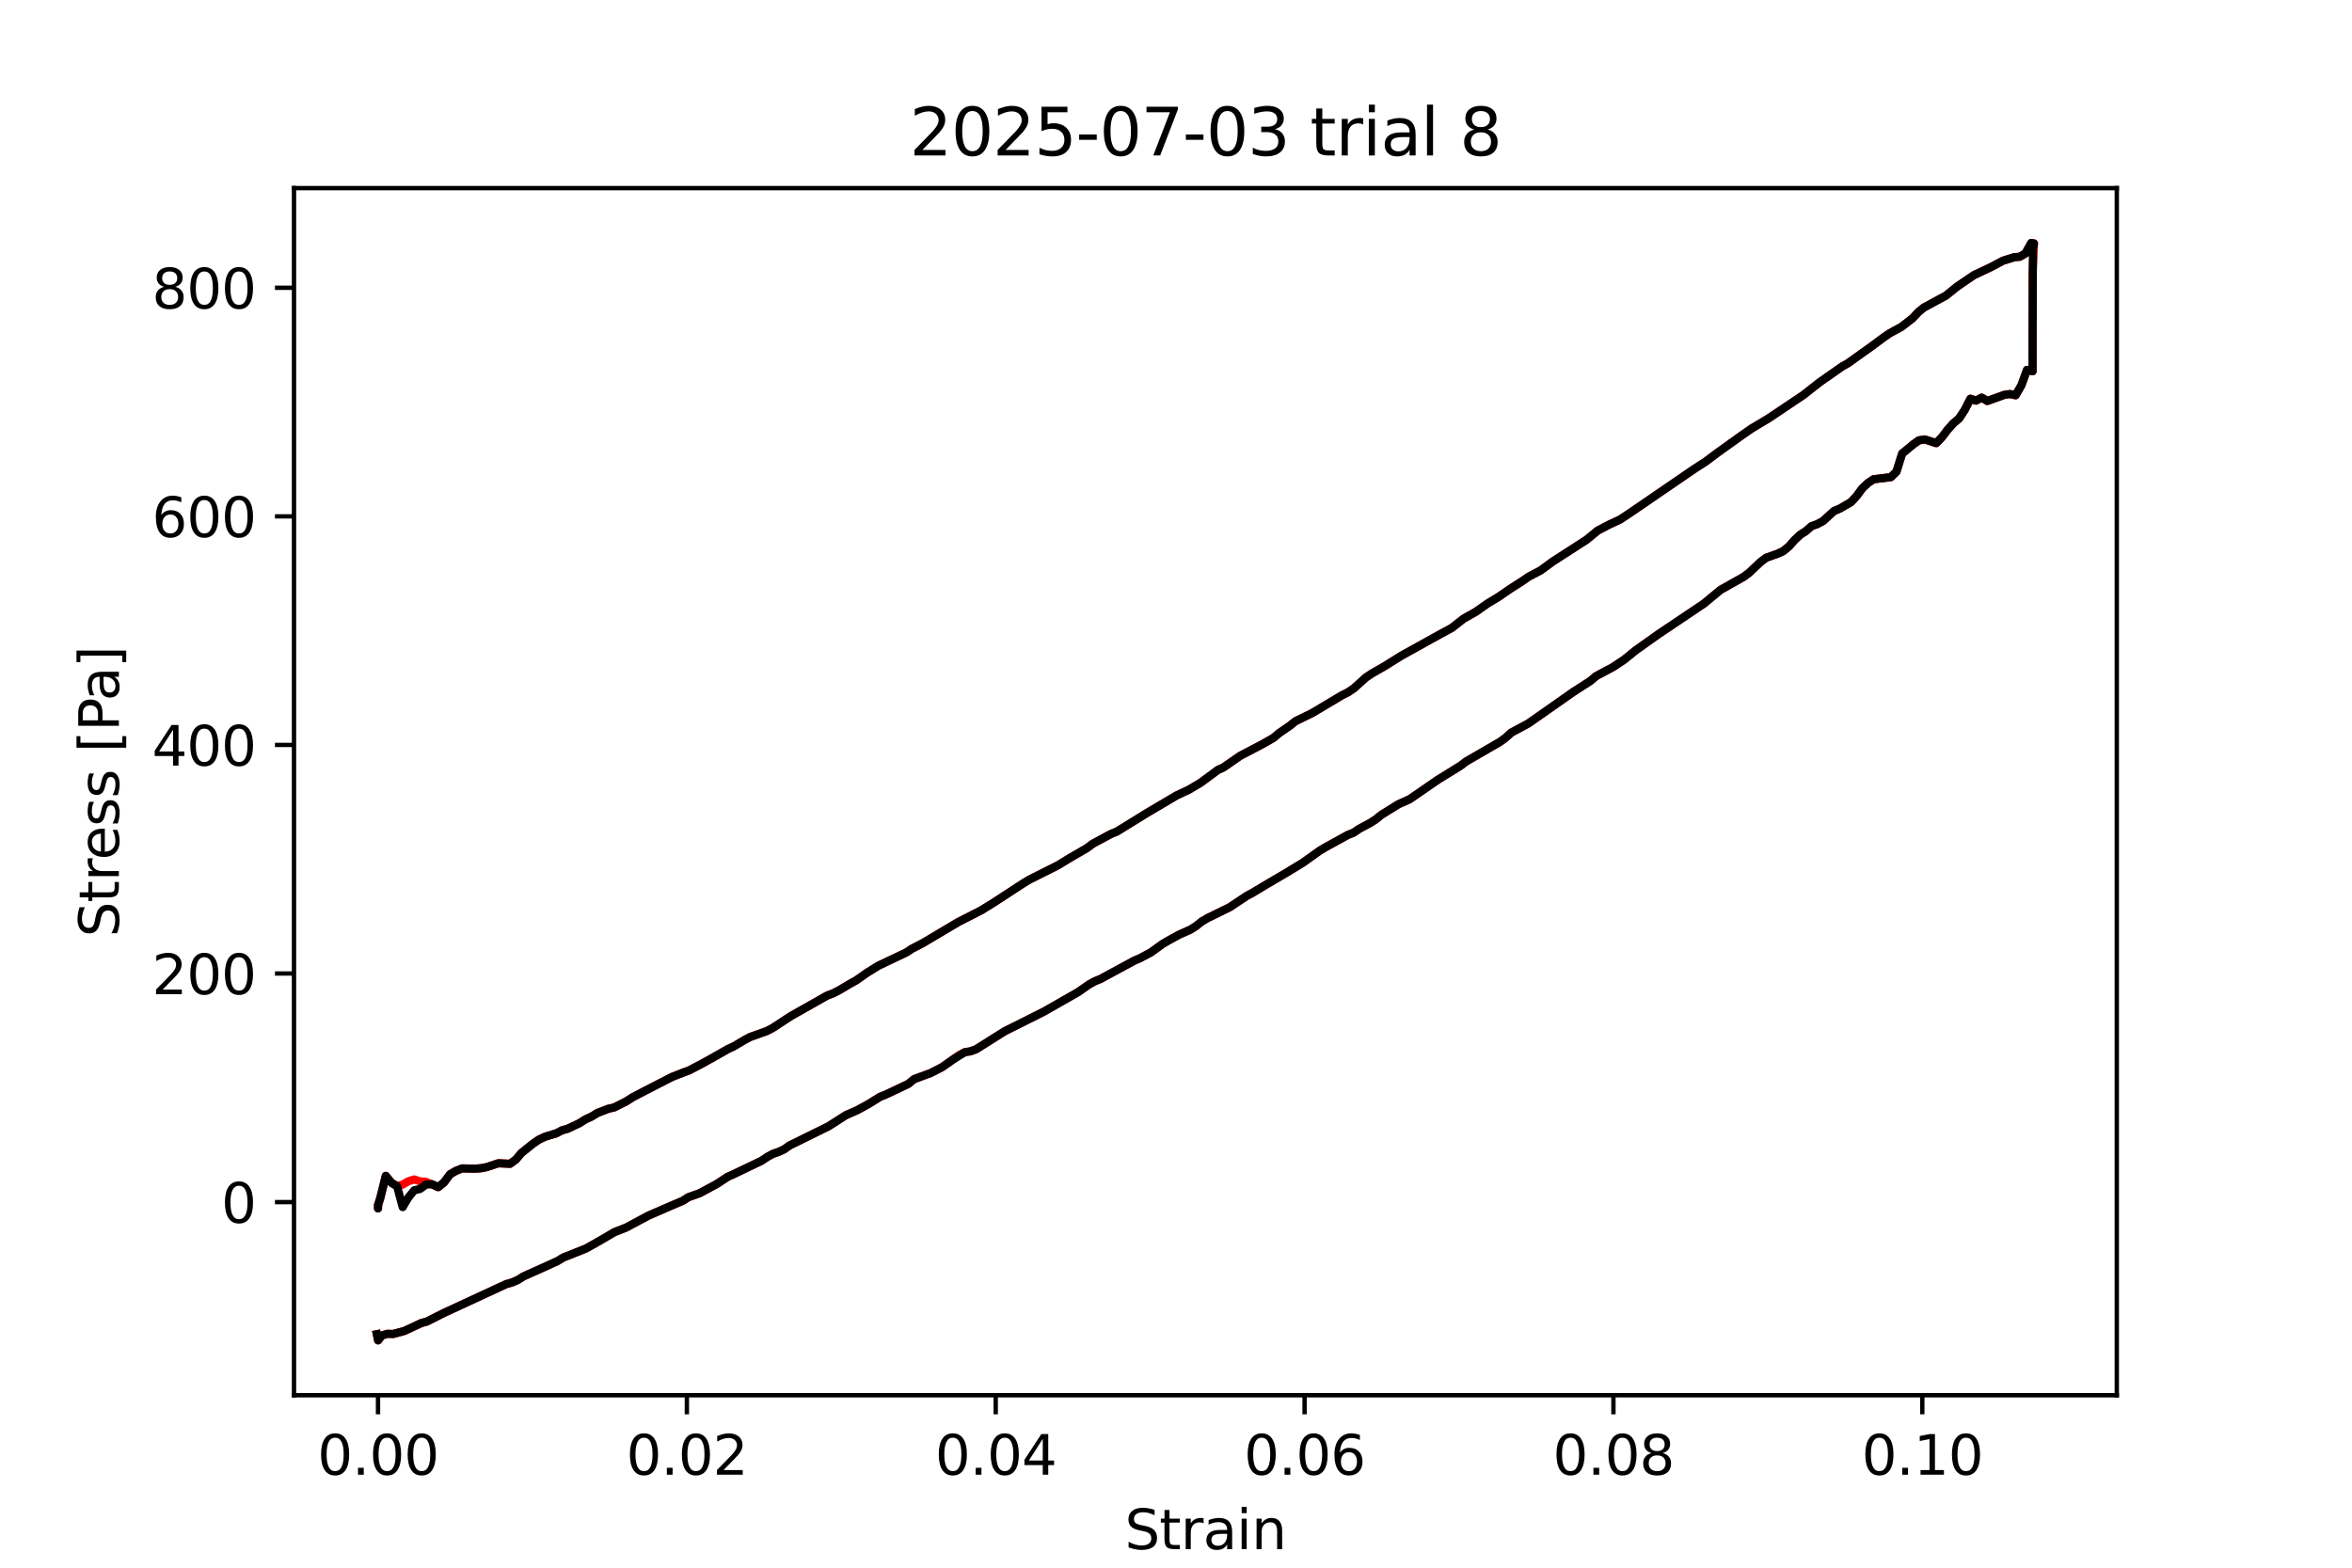 <?xml version="1.0" encoding="utf-8" standalone="no"?>
<!DOCTYPE svg PUBLIC "-//W3C//DTD SVG 1.1//EN"
  "http://www.w3.org/Graphics/SVG/1.1/DTD/svg11.dtd">
<svg xmlns:xlink="http://www.w3.org/1999/xlink" width="432pt" height="288pt" viewBox="0 0 432 288" xmlns="http://www.w3.org/2000/svg" version="1.1">
 <defs>
  <style type="text/css">*{stroke-linejoin: round; stroke-linecap: butt}</style>
 </defs>
 <g id="figure_1">
  <g id="patch_1">
   <path d="M 0 288 
L 432 288 
L 432 0 
L 0 0 
z
" style="fill: #ffffff"/>
  </g>
  <g id="axes_1">
   <g id="patch_2">
    <path d="M 54 256.32 
L 388.8 256.32 
L 388.8 34.56 
L 54 34.56 
z
" style="fill: #ffffff"/>
   </g>
   <g id="matplotlib.axis_1">
    <g id="xtick_1">
     <g id="line2d_1">
      <defs>
       <path id="m022eab6b4c" d="M 0 0 
L 0 3.5 
" style="stroke: #000000; stroke-width: 0.8"/>
      </defs>
      <g>
       <use xlink:href="#m022eab6b4c" x="69.431" y="256.32" style="stroke: #000000; stroke-width: 0.8"/>
      </g>
     </g>
     <g id="text_1">
      <!-- 0.00 -->
      <g transform="translate(58.298 270.918) scale(0.1 -0.1)">
       <defs>
        <path id="DejaVuSans-30" d="M 2034 4250 
Q 1547 4250 1301 3770 
Q 1056 3291 1056 2328 
Q 1056 1369 1301 889 
Q 1547 409 2034 409 
Q 2525 409 2770 889 
Q 3016 1369 3016 2328 
Q 3016 3291 2770 3770 
Q 2525 4250 2034 4250 
z
M 2034 4750 
Q 2819 4750 3233 4129 
Q 3647 3509 3647 2328 
Q 3647 1150 3233 529 
Q 2819 -91 2034 -91 
Q 1250 -91 836 529 
Q 422 1150 422 2328 
Q 422 3509 836 4129 
Q 1250 4750 2034 4750 
z
" transform="scale(0.016)"/>
        <path id="DejaVuSans-2e" d="M 684 794 
L 1344 794 
L 1344 0 
L 684 0 
L 684 794 
z
" transform="scale(0.016)"/>
       </defs>
       <use xlink:href="#DejaVuSans-30"/>
       <use xlink:href="#DejaVuSans-2e" x="63.623"/>
       <use xlink:href="#DejaVuSans-30" x="95.41"/>
       <use xlink:href="#DejaVuSans-30" x="159.033"/>
      </g>
     </g>
    </g>
    <g id="xtick_2">
     <g id="line2d_2">
      <g>
       <use xlink:href="#m022eab6b4c" x="126.159" y="256.32" style="stroke: #000000; stroke-width: 0.8"/>
      </g>
     </g>
     <g id="text_2">
      <!-- 0.02 -->
      <g transform="translate(115.027 270.918) scale(0.1 -0.1)">
       <defs>
        <path id="DejaVuSans-32" d="M 1228 531 
L 3431 531 
L 3431 0 
L 469 0 
L 469 531 
Q 828 903 1448 1529 
Q 2069 2156 2228 2338 
Q 2531 2678 2651 2914 
Q 2772 3150 2772 3378 
Q 2772 3750 2511 3984 
Q 2250 4219 1831 4219 
Q 1534 4219 1204 4116 
Q 875 4013 500 3803 
L 500 4441 
Q 881 4594 1212 4672 
Q 1544 4750 1819 4750 
Q 2544 4750 2975 4387 
Q 3406 4025 3406 3419 
Q 3406 3131 3298 2873 
Q 3191 2616 2906 2266 
Q 2828 2175 2409 1742 
Q 1991 1309 1228 531 
z
" transform="scale(0.016)"/>
       </defs>
       <use xlink:href="#DejaVuSans-30"/>
       <use xlink:href="#DejaVuSans-2e" x="63.623"/>
       <use xlink:href="#DejaVuSans-30" x="95.41"/>
       <use xlink:href="#DejaVuSans-32" x="159.033"/>
      </g>
     </g>
    </g>
    <g id="xtick_3">
     <g id="line2d_3">
      <g>
       <use xlink:href="#m022eab6b4c" x="182.887" y="256.32" style="stroke: #000000; stroke-width: 0.8"/>
      </g>
     </g>
     <g id="text_3">
      <!-- 0.04 -->
      <g transform="translate(171.755 270.918) scale(0.1 -0.1)">
       <defs>
        <path id="DejaVuSans-34" d="M 2419 4116 
L 825 1625 
L 2419 1625 
L 2419 4116 
z
M 2253 4666 
L 3047 4666 
L 3047 1625 
L 3713 1625 
L 3713 1100 
L 3047 1100 
L 3047 0 
L 2419 0 
L 2419 1100 
L 313 1100 
L 313 1709 
L 2253 4666 
z
" transform="scale(0.016)"/>
       </defs>
       <use xlink:href="#DejaVuSans-30"/>
       <use xlink:href="#DejaVuSans-2e" x="63.623"/>
       <use xlink:href="#DejaVuSans-30" x="95.41"/>
       <use xlink:href="#DejaVuSans-34" x="159.033"/>
      </g>
     </g>
    </g>
    <g id="xtick_4">
     <g id="line2d_4">
      <g>
       <use xlink:href="#m022eab6b4c" x="239.616" y="256.32" style="stroke: #000000; stroke-width: 0.8"/>
      </g>
     </g>
     <g id="text_4">
      <!-- 0.06 -->
      <g transform="translate(228.483 270.918) scale(0.1 -0.1)">
       <defs>
        <path id="DejaVuSans-36" d="M 2113 2584 
Q 1688 2584 1439 2293 
Q 1191 2003 1191 1497 
Q 1191 994 1439 701 
Q 1688 409 2113 409 
Q 2538 409 2786 701 
Q 3034 994 3034 1497 
Q 3034 2003 2786 2293 
Q 2538 2584 2113 2584 
z
M 3366 4563 
L 3366 3988 
Q 3128 4100 2886 4159 
Q 2644 4219 2406 4219 
Q 1781 4219 1451 3797 
Q 1122 3375 1075 2522 
Q 1259 2794 1537 2939 
Q 1816 3084 2150 3084 
Q 2853 3084 3261 2657 
Q 3669 2231 3669 1497 
Q 3669 778 3244 343 
Q 2819 -91 2113 -91 
Q 1303 -91 875 529 
Q 447 1150 447 2328 
Q 447 3434 972 4092 
Q 1497 4750 2381 4750 
Q 2619 4750 2861 4703 
Q 3103 4656 3366 4563 
z
" transform="scale(0.016)"/>
       </defs>
       <use xlink:href="#DejaVuSans-30"/>
       <use xlink:href="#DejaVuSans-2e" x="63.623"/>
       <use xlink:href="#DejaVuSans-30" x="95.41"/>
       <use xlink:href="#DejaVuSans-36" x="159.033"/>
      </g>
     </g>
    </g>
    <g id="xtick_5">
     <g id="line2d_5">
      <g>
       <use xlink:href="#m022eab6b4c" x="296.344" y="256.32" style="stroke: #000000; stroke-width: 0.8"/>
      </g>
     </g>
     <g id="text_5">
      <!-- 0.08 -->
      <g transform="translate(285.211 270.918) scale(0.1 -0.1)">
       <defs>
        <path id="DejaVuSans-38" d="M 2034 2216 
Q 1584 2216 1326 1975 
Q 1069 1734 1069 1313 
Q 1069 891 1326 650 
Q 1584 409 2034 409 
Q 2484 409 2743 651 
Q 3003 894 3003 1313 
Q 3003 1734 2745 1975 
Q 2488 2216 2034 2216 
z
M 1403 2484 
Q 997 2584 770 2862 
Q 544 3141 544 3541 
Q 544 4100 942 4425 
Q 1341 4750 2034 4750 
Q 2731 4750 3128 4425 
Q 3525 4100 3525 3541 
Q 3525 3141 3298 2862 
Q 3072 2584 2669 2484 
Q 3125 2378 3379 2068 
Q 3634 1759 3634 1313 
Q 3634 634 3220 271 
Q 2806 -91 2034 -91 
Q 1263 -91 848 271 
Q 434 634 434 1313 
Q 434 1759 690 2068 
Q 947 2378 1403 2484 
z
M 1172 3481 
Q 1172 3119 1398 2916 
Q 1625 2713 2034 2713 
Q 2441 2713 2670 2916 
Q 2900 3119 2900 3481 
Q 2900 3844 2670 4047 
Q 2441 4250 2034 4250 
Q 1625 4250 1398 4047 
Q 1172 3844 1172 3481 
z
" transform="scale(0.016)"/>
       </defs>
       <use xlink:href="#DejaVuSans-30"/>
       <use xlink:href="#DejaVuSans-2e" x="63.623"/>
       <use xlink:href="#DejaVuSans-30" x="95.41"/>
       <use xlink:href="#DejaVuSans-38" x="159.033"/>
      </g>
     </g>
    </g>
    <g id="xtick_6">
     <g id="line2d_6">
      <g>
       <use xlink:href="#m022eab6b4c" x="353.072" y="256.32" style="stroke: #000000; stroke-width: 0.8"/>
      </g>
     </g>
     <g id="text_6">
      <!-- 0.10 -->
      <g transform="translate(341.939 270.918) scale(0.1 -0.1)">
       <defs>
        <path id="DejaVuSans-31" d="M 794 531 
L 1825 531 
L 1825 4091 
L 703 3866 
L 703 4441 
L 1819 4666 
L 2450 4666 
L 2450 531 
L 3481 531 
L 3481 0 
L 794 0 
L 794 531 
z
" transform="scale(0.016)"/>
       </defs>
       <use xlink:href="#DejaVuSans-30"/>
       <use xlink:href="#DejaVuSans-2e" x="63.623"/>
       <use xlink:href="#DejaVuSans-31" x="95.41"/>
       <use xlink:href="#DejaVuSans-30" x="159.033"/>
      </g>
     </g>
    </g>
    <g id="text_7">
     <!-- Strain -->
     <g transform="translate(206.588 284.597) scale(0.1 -0.1)">
      <defs>
       <path id="DejaVuSans-53" d="M 3425 4513 
L 3425 3897 
Q 3066 4069 2747 4153 
Q 2428 4238 2131 4238 
Q 1616 4238 1336 4038 
Q 1056 3838 1056 3469 
Q 1056 3159 1242 3001 
Q 1428 2844 1947 2747 
L 2328 2669 
Q 3034 2534 3370 2195 
Q 3706 1856 3706 1288 
Q 3706 609 3251 259 
Q 2797 -91 1919 -91 
Q 1588 -91 1214 -16 
Q 841 59 441 206 
L 441 856 
Q 825 641 1194 531 
Q 1563 422 1919 422 
Q 2459 422 2753 634 
Q 3047 847 3047 1241 
Q 3047 1584 2836 1778 
Q 2625 1972 2144 2069 
L 1759 2144 
Q 1053 2284 737 2584 
Q 422 2884 422 3419 
Q 422 4038 858 4394 
Q 1294 4750 2059 4750 
Q 2388 4750 2728 4690 
Q 3069 4631 3425 4513 
z
" transform="scale(0.016)"/>
       <path id="DejaVuSans-74" d="M 1172 4494 
L 1172 3500 
L 2356 3500 
L 2356 3053 
L 1172 3053 
L 1172 1153 
Q 1172 725 1289 603 
Q 1406 481 1766 481 
L 2356 481 
L 2356 0 
L 1766 0 
Q 1100 0 847 248 
Q 594 497 594 1153 
L 594 3053 
L 172 3053 
L 172 3500 
L 594 3500 
L 594 4494 
L 1172 4494 
z
" transform="scale(0.016)"/>
       <path id="DejaVuSans-72" d="M 2631 2963 
Q 2534 3019 2420 3045 
Q 2306 3072 2169 3072 
Q 1681 3072 1420 2755 
Q 1159 2438 1159 1844 
L 1159 0 
L 581 0 
L 581 3500 
L 1159 3500 
L 1159 2956 
Q 1341 3275 1631 3429 
Q 1922 3584 2338 3584 
Q 2397 3584 2469 3576 
Q 2541 3569 2628 3553 
L 2631 2963 
z
" transform="scale(0.016)"/>
       <path id="DejaVuSans-61" d="M 2194 1759 
Q 1497 1759 1228 1600 
Q 959 1441 959 1056 
Q 959 750 1161 570 
Q 1363 391 1709 391 
Q 2188 391 2477 730 
Q 2766 1069 2766 1631 
L 2766 1759 
L 2194 1759 
z
M 3341 1997 
L 3341 0 
L 2766 0 
L 2766 531 
Q 2569 213 2275 61 
Q 1981 -91 1556 -91 
Q 1019 -91 701 211 
Q 384 513 384 1019 
Q 384 1609 779 1909 
Q 1175 2209 1959 2209 
L 2766 2209 
L 2766 2266 
Q 2766 2663 2505 2880 
Q 2244 3097 1772 3097 
Q 1472 3097 1187 3025 
Q 903 2953 641 2809 
L 641 3341 
Q 956 3463 1253 3523 
Q 1550 3584 1831 3584 
Q 2591 3584 2966 3190 
Q 3341 2797 3341 1997 
z
" transform="scale(0.016)"/>
       <path id="DejaVuSans-69" d="M 603 3500 
L 1178 3500 
L 1178 0 
L 603 0 
L 603 3500 
z
M 603 4863 
L 1178 4863 
L 1178 4134 
L 603 4134 
L 603 4863 
z
" transform="scale(0.016)"/>
       <path id="DejaVuSans-6e" d="M 3513 2113 
L 3513 0 
L 2938 0 
L 2938 2094 
Q 2938 2591 2744 2837 
Q 2550 3084 2163 3084 
Q 1697 3084 1428 2787 
Q 1159 2491 1159 1978 
L 1159 0 
L 581 0 
L 581 3500 
L 1159 3500 
L 1159 2956 
Q 1366 3272 1645 3428 
Q 1925 3584 2291 3584 
Q 2894 3584 3203 3211 
Q 3513 2838 3513 2113 
z
" transform="scale(0.016)"/>
      </defs>
      <use xlink:href="#DejaVuSans-53"/>
      <use xlink:href="#DejaVuSans-74" x="63.477"/>
      <use xlink:href="#DejaVuSans-72" x="102.686"/>
      <use xlink:href="#DejaVuSans-61" x="143.799"/>
      <use xlink:href="#DejaVuSans-69" x="205.078"/>
      <use xlink:href="#DejaVuSans-6e" x="232.861"/>
     </g>
    </g>
   </g>
   <g id="matplotlib.axis_2">
    <g id="ytick_1">
     <g id="line2d_7">
      <defs>
       <path id="m2553e48d18" d="M 0 0 
L -3.5 0 
" style="stroke: #000000; stroke-width: 0.8"/>
      </defs>
      <g>
       <use xlink:href="#m2553e48d18" x="54" y="220.836" style="stroke: #000000; stroke-width: 0.8"/>
      </g>
     </g>
     <g id="text_8">
      <!-- 0 -->
      <g transform="translate(40.638 224.635) scale(0.1 -0.1)">
       <use xlink:href="#DejaVuSans-30"/>
      </g>
     </g>
    </g>
    <g id="ytick_2">
     <g id="line2d_8">
      <g>
       <use xlink:href="#m2553e48d18" x="54" y="178.844" style="stroke: #000000; stroke-width: 0.8"/>
      </g>
     </g>
     <g id="text_9">
      <!-- 200 -->
      <g transform="translate(27.913 182.643) scale(0.1 -0.1)">
       <use xlink:href="#DejaVuSans-32"/>
       <use xlink:href="#DejaVuSans-30" x="63.623"/>
       <use xlink:href="#DejaVuSans-30" x="127.246"/>
      </g>
     </g>
    </g>
    <g id="ytick_3">
     <g id="line2d_9">
      <g>
       <use xlink:href="#m2553e48d18" x="54" y="136.851" style="stroke: #000000; stroke-width: 0.8"/>
      </g>
     </g>
     <g id="text_10">
      <!-- 400 -->
      <g transform="translate(27.913 140.651) scale(0.1 -0.1)">
       <use xlink:href="#DejaVuSans-34"/>
       <use xlink:href="#DejaVuSans-30" x="63.623"/>
       <use xlink:href="#DejaVuSans-30" x="127.246"/>
      </g>
     </g>
    </g>
    <g id="ytick_4">
     <g id="line2d_10">
      <g>
       <use xlink:href="#m2553e48d18" x="54" y="94.859" style="stroke: #000000; stroke-width: 0.8"/>
      </g>
     </g>
     <g id="text_11">
      <!-- 600 -->
      <g transform="translate(27.913 98.658) scale(0.1 -0.1)">
       <use xlink:href="#DejaVuSans-36"/>
       <use xlink:href="#DejaVuSans-30" x="63.623"/>
       <use xlink:href="#DejaVuSans-30" x="127.246"/>
      </g>
     </g>
    </g>
    <g id="ytick_5">
     <g id="line2d_11">
      <g>
       <use xlink:href="#m2553e48d18" x="54" y="52.867" style="stroke: #000000; stroke-width: 0.8"/>
      </g>
     </g>
     <g id="text_12">
      <!-- 800 -->
      <g transform="translate(27.913 56.666) scale(0.1 -0.1)">
       <use xlink:href="#DejaVuSans-38"/>
       <use xlink:href="#DejaVuSans-30" x="63.623"/>
       <use xlink:href="#DejaVuSans-30" x="127.246"/>
      </g>
     </g>
    </g>
    <g id="text_13">
     <!-- Stress [Pa] -->
     <g transform="translate(21.833 172.148) rotate(-90) scale(0.1 -0.1)">
      <defs>
       <path id="DejaVuSans-65" d="M 3597 1894 
L 3597 1613 
L 953 1613 
Q 991 1019 1311 708 
Q 1631 397 2203 397 
Q 2534 397 2845 478 
Q 3156 559 3463 722 
L 3463 178 
Q 3153 47 2828 -22 
Q 2503 -91 2169 -91 
Q 1331 -91 842 396 
Q 353 884 353 1716 
Q 353 2575 817 3079 
Q 1281 3584 2069 3584 
Q 2775 3584 3186 3129 
Q 3597 2675 3597 1894 
z
M 3022 2063 
Q 3016 2534 2758 2815 
Q 2500 3097 2075 3097 
Q 1594 3097 1305 2825 
Q 1016 2553 972 2059 
L 3022 2063 
z
" transform="scale(0.016)"/>
       <path id="DejaVuSans-73" d="M 2834 3397 
L 2834 2853 
Q 2591 2978 2328 3040 
Q 2066 3103 1784 3103 
Q 1356 3103 1142 2972 
Q 928 2841 928 2578 
Q 928 2378 1081 2264 
Q 1234 2150 1697 2047 
L 1894 2003 
Q 2506 1872 2764 1633 
Q 3022 1394 3022 966 
Q 3022 478 2636 193 
Q 2250 -91 1575 -91 
Q 1294 -91 989 -36 
Q 684 19 347 128 
L 347 722 
Q 666 556 975 473 
Q 1284 391 1588 391 
Q 1994 391 2212 530 
Q 2431 669 2431 922 
Q 2431 1156 2273 1281 
Q 2116 1406 1581 1522 
L 1381 1569 
Q 847 1681 609 1914 
Q 372 2147 372 2553 
Q 372 3047 722 3315 
Q 1072 3584 1716 3584 
Q 2034 3584 2315 3537 
Q 2597 3491 2834 3397 
z
" transform="scale(0.016)"/>
       <path id="DejaVuSans-20" transform="scale(0.016)"/>
       <path id="DejaVuSans-5b" d="M 550 4863 
L 1875 4863 
L 1875 4416 
L 1125 4416 
L 1125 -397 
L 1875 -397 
L 1875 -844 
L 550 -844 
L 550 4863 
z
" transform="scale(0.016)"/>
       <path id="DejaVuSans-50" d="M 1259 4147 
L 1259 2394 
L 2053 2394 
Q 2494 2394 2734 2622 
Q 2975 2850 2975 3272 
Q 2975 3691 2734 3919 
Q 2494 4147 2053 4147 
L 1259 4147 
z
M 628 4666 
L 2053 4666 
Q 2838 4666 3239 4311 
Q 3641 3956 3641 3272 
Q 3641 2581 3239 2228 
Q 2838 1875 2053 1875 
L 1259 1875 
L 1259 0 
L 628 0 
L 628 4666 
z
" transform="scale(0.016)"/>
       <path id="DejaVuSans-5d" d="M 1947 4863 
L 1947 -844 
L 622 -844 
L 622 -397 
L 1369 -397 
L 1369 4416 
L 622 4416 
L 622 4863 
L 1947 4863 
z
" transform="scale(0.016)"/>
      </defs>
      <use xlink:href="#DejaVuSans-53"/>
      <use xlink:href="#DejaVuSans-74" x="63.477"/>
      <use xlink:href="#DejaVuSans-72" x="102.686"/>
      <use xlink:href="#DejaVuSans-65" x="141.549"/>
      <use xlink:href="#DejaVuSans-73" x="203.072"/>
      <use xlink:href="#DejaVuSans-73" x="255.172"/>
      <use xlink:href="#DejaVuSans-20" x="307.271"/>
      <use xlink:href="#DejaVuSans-5b" x="339.059"/>
      <use xlink:href="#DejaVuSans-50" x="378.072"/>
      <use xlink:href="#DejaVuSans-61" x="433.875"/>
      <use xlink:href="#DejaVuSans-5d" x="495.154"/>
     </g>
    </g>
   </g>
   <g id="line2d_12">
    <path d="M 69.431 221.905 
L 69.431 221.994 
L 69.434 221.415 
L 69.834 220.135 
L 70.858 216.018 
L 71.902 217.296 
L 72.924 217.9 
L 73.963 217.624 
L 74.987 217.016 
L 76.089 216.677 
L 77.149 217.026 
L 78.249 217.114 
L 80.485 218.09 
L 81.573 217.202 
L 82.658 215.731 
L 83.759 215.092 
L 84.881 214.646 
L 87.156 214.699 
L 88.282 214.624 
L 89.387 214.416 
L 91.534 213.703 
L 93.682 213.803 
L 94.736 213.036 
L 95.751 211.832 
L 97.938 210.073 
L 99.038 209.327 
L 100.15 208.815 
L 102.191 208.199 
L 103.21 207.657 
L 104.226 207.376 
L 106.441 206.334 
L 107.54 205.632 
L 108.643 205.133 
L 109.749 204.459 
L 111.781 203.677 
L 112.8 203.453 
L 115.022 202.338 
L 116.129 201.62 
L 118.352 200.455 
L 123.45 197.838 
L 125.515 197.032 
L 126.546 196.655 
L 128.608 195.579 
L 130.665 194.45 
L 133.739 192.705 
L 134.761 192.234 
L 136.795 191.031 
L 137.811 190.498 
L 140.857 189.409 
L 141.969 188.822 
L 145.289 186.648 
L 151.949 182.884 
L 153.061 182.467 
L 154.174 181.89 
L 156.206 180.683 
L 157.224 180.128 
L 159.264 178.696 
L 161.309 177.425 
L 166.443 174.984 
L 167.464 174.308 
L 169.498 173.259 
L 176.053 169.363 
L 180.207 167.248 
L 182.431 165.873 
L 187.958 162.269 
L 189.063 161.6 
L 194.33 158.954 
L 196.457 157.651 
L 199.605 155.826 
L 200.711 155.004 
L 204.036 153.214 
L 205.141 152.764 
L 210.64 149.367 
L 216.147 146.112 
L 218.354 145.084 
L 220.559 143.769 
L 223.702 141.446 
L 224.721 140.98 
L 227.777 138.862 
L 231.855 136.721 
L 233.888 135.569 
L 234.903 134.709 
L 236.936 133.307 
L 237.956 132.49 
L 241.018 130.991 
L 246.526 127.71 
L 247.622 127.163 
L 248.708 126.418 
L 250.874 124.464 
L 251.963 123.733 
L 254.152 122.483 
L 257.455 120.428 
L 264.612 116.459 
L 266.649 115.358 
L 268.859 113.633 
L 271.073 112.387 
L 273.198 110.889 
L 275.224 109.663 
L 277.444 108.141 
L 279.659 106.723 
L 280.766 105.952 
L 282.97 104.795 
L 285.172 103.179 
L 291.389 99.172 
L 293.447 97.486 
L 295.526 96.392 
L 297.603 95.424 
L 299.658 94.053 
L 311.067 86.237 
L 313.277 84.804 
L 315.482 83.156 
L 319.731 80.111 
L 321.768 78.696 
L 324.815 76.874 
L 331.209 72.587 
L 334.285 70.176 
L 338.387 67.308 
L 339.406 66.74 
L 343.741 63.645 
L 345.953 62.006 
L 347.061 61.24 
L 349.281 60.022 
L 351.309 58.451 
L 352.324 57.357 
L 353.341 56.514 
L 357.431 54.3 
L 359.484 52.637 
L 362.566 50.54 
L 365.704 49.062 
L 367.868 47.907 
L 369.953 47.251 
L 370.977 47.169 
L 372.023 46.562 
L 373.08 44.64 
L 373.582 44.722 
L 373.328 50.38 
L 373.332 56.039 
L 373.334 55.89 
L 373.33 64.301 
L 373.331 64.103 
L 373.332 63.897 
L 373.33 68.202 
L 372.306 67.948 
L 371.283 70.766 
L 370.215 72.614 
L 369.194 72.388 
L 368.175 72.528 
L 365.014 73.664 
L 363.986 73.045 
L 362.934 73.604 
L 361.917 73.254 
L 360.871 75.293 
L 359.832 76.881 
L 358.77 77.774 
L 357.725 78.943 
L 356.689 80.315 
L 355.635 81.407 
L 353.526 80.729 
L 352.462 80.899 
L 351.437 81.617 
L 349.367 83.335 
L 348.328 86.659 
L 347.295 87.66 
L 344.14 88.047 
L 343.097 88.728 
L 342.062 89.702 
L 341.011 91.123 
L 339.993 92.234 
L 337.906 93.447 
L 336.884 93.861 
L 334.82 95.733 
L 333.752 96.303 
L 332.734 96.657 
L 331.697 97.568 
L 330.657 98.235 
L 329.626 99.197 
L 328.589 100.377 
L 327.528 101.243 
L 326.464 101.735 
L 324.387 102.469 
L 323.339 103.269 
L 321.275 105.218 
L 320.253 105.978 
L 316.043 108.352 
L 312.907 110.929 
L 304.549 116.545 
L 300.433 119.469 
L 298.33 121.177 
L 296.256 122.555 
L 293.157 124.208 
L 292.109 125.098 
L 289.009 127.089 
L 280.696 132.921 
L 277.581 134.59 
L 276.542 135.533 
L 275.492 136.299 
L 269.264 139.905 
L 268.213 140.709 
L 264.12 143.233 
L 258.908 146.827 
L 256.856 147.746 
L 253.724 149.693 
L 252.706 150.515 
L 251.686 151.175 
L 249.648 152.264 
L 248.586 152.986 
L 247.563 153.386 
L 243.441 155.656 
L 242.425 156.259 
L 239.248 158.526 
L 236.203 160.371 
L 232.092 162.79 
L 230.059 164.017 
L 229.006 164.577 
L 225.878 166.659 
L 221.755 168.686 
L 220.71 169.301 
L 219.676 170.133 
L 218.621 170.797 
L 216.573 171.705 
L 214.526 172.831 
L 213.511 173.428 
L 211.394 174.962 
L 209.349 176.048 
L 208.322 176.489 
L 202.163 179.828 
L 201.105 180.265 
L 200.051 180.839 
L 197.976 182.284 
L 191.707 185.858 
L 187.605 187.918 
L 184.55 189.442 
L 179.308 192.746 
L 178.267 193.135 
L 177.215 193.301 
L 176.178 193.813 
L 173.041 196.046 
L 170.976 197.111 
L 167.889 198.252 
L 166.846 199.115 
L 162.665 201.099 
L 161.65 201.495 
L 159.563 202.795 
L 157.475 203.946 
L 155.353 204.876 
L 152.183 206.907 
L 145.03 210.434 
L 144.012 211.15 
L 142.988 211.625 
L 141.973 211.968 
L 140.932 212.538 
L 139.896 213.235 
L 134.717 215.722 
L 133.671 216.187 
L 131.61 217.534 
L 128.483 219.217 
L 126.43 219.94 
L 125.41 220.599 
L 123.329 221.484 
L 119.115 223.313 
L 114.966 225.532 
L 112.845 226.359 
L 109.681 228.21 
L 107.606 229.373 
L 103.48 231.012 
L 102.42 231.652 
L 100.343 232.61 
L 96.114 234.504 
L 95.068 235.164 
L 94.015 235.611 
L 92.956 235.914 
L 81.521 241.208 
L 78.398 242.786 
L 77.378 243.061 
L 74.291 244.503 
L 72.2 245.069 
L 71.176 245.034 
L 70.143 245.334 
L 69.445 246.24 
L 69.218 245.111 
L 69.218 245.111 
" clip-path="url(#pabc143603f)" style="fill: none; stroke: #ff0000; stroke-width: 1.5; stroke-linecap: square"/>
   </g>
   <g id="line2d_13">
    <path d="M 69.431 221.905 
L 69.431 221.994 
L 69.434 221.415 
L 69.834 220.135 
L 70.858 216.018 
L 71.902 217.296 
L 72.924 217.9 
L 73.963 221.753 
L 74.987 220.025 
L 76.089 218.665 
L 77.149 218.432 
L 78.249 217.622 
L 79.37 217.551 
L 80.485 218.09 
L 81.573 217.202 
L 82.658 215.731 
L 83.759 215.092 
L 84.881 214.646 
L 87.156 214.699 
L 88.282 214.624 
L 89.387 214.416 
L 91.534 213.703 
L 93.682 213.803 
L 94.736 213.036 
L 95.751 211.832 
L 97.938 210.073 
L 99.038 209.327 
L 100.15 208.815 
L 102.191 208.199 
L 103.21 207.657 
L 104.226 207.376 
L 106.441 206.334 
L 107.54 205.632 
L 108.643 205.133 
L 109.749 204.459 
L 111.781 203.677 
L 112.8 203.453 
L 115.022 202.338 
L 116.129 201.62 
L 118.352 200.455 
L 123.45 197.838 
L 125.515 197.032 
L 126.546 196.655 
L 128.608 195.579 
L 130.665 194.45 
L 133.739 192.705 
L 134.761 192.234 
L 136.795 191.031 
L 137.811 190.498 
L 140.857 189.409 
L 141.969 188.822 
L 145.289 186.648 
L 151.949 182.884 
L 153.061 182.467 
L 154.174 181.89 
L 156.206 180.683 
L 157.224 180.128 
L 159.264 178.696 
L 161.309 177.425 
L 166.443 174.984 
L 167.464 174.308 
L 169.498 173.259 
L 176.053 169.363 
L 180.207 167.248 
L 182.431 165.873 
L 187.958 162.269 
L 189.063 161.6 
L 194.33 158.954 
L 196.457 157.651 
L 199.605 155.826 
L 200.711 155.004 
L 204.036 153.214 
L 205.141 152.764 
L 210.64 149.367 
L 216.147 146.112 
L 218.354 145.084 
L 220.559 143.769 
L 223.702 141.446 
L 224.721 140.98 
L 227.777 138.862 
L 231.855 136.721 
L 233.888 135.569 
L 234.903 134.709 
L 236.936 133.307 
L 237.956 132.49 
L 241.018 130.991 
L 246.526 127.71 
L 247.622 127.163 
L 248.708 126.418 
L 250.874 124.464 
L 251.963 123.733 
L 254.152 122.483 
L 257.455 120.428 
L 264.612 116.459 
L 266.649 115.358 
L 268.859 113.633 
L 271.073 112.387 
L 273.198 110.889 
L 275.224 109.663 
L 277.444 108.141 
L 279.659 106.723 
L 280.766 105.952 
L 282.97 104.795 
L 285.172 103.179 
L 291.389 99.172 
L 293.447 97.486 
L 295.526 96.392 
L 297.603 95.424 
L 299.658 94.053 
L 311.067 86.237 
L 313.277 84.804 
L 315.482 83.156 
L 319.731 80.111 
L 321.768 78.696 
L 324.815 76.874 
L 331.209 72.587 
L 334.285 70.176 
L 338.387 67.308 
L 339.406 66.74 
L 343.741 63.645 
L 345.953 62.006 
L 347.061 61.24 
L 349.281 60.022 
L 351.309 58.451 
L 352.324 57.357 
L 353.341 56.514 
L 357.431 54.3 
L 359.484 52.637 
L 362.566 50.54 
L 365.704 49.062 
L 367.868 47.907 
L 369.953 47.251 
L 370.977 47.169 
L 372.023 46.562 
L 373.08 44.64 
L 373.582 44.722 
L 373.44 45.595 
L 373.399 45.126 
L 373.332 61.567 
L 373.333 66.298 
L 373.332 61.42 
L 373.329 66.106 
L 373.334 65.897 
L 373.33 68.202 
L 372.306 67.948 
L 371.283 70.766 
L 370.215 72.614 
L 369.194 72.388 
L 368.175 72.528 
L 365.014 73.664 
L 363.986 73.045 
L 362.934 73.604 
L 361.917 73.254 
L 360.871 75.293 
L 359.832 76.881 
L 358.77 77.774 
L 357.725 78.943 
L 356.689 80.315 
L 355.635 81.407 
L 353.526 80.729 
L 352.462 80.899 
L 351.437 81.617 
L 349.367 83.335 
L 348.328 86.659 
L 347.295 87.66 
L 344.14 88.047 
L 343.097 88.728 
L 342.062 89.702 
L 341.011 91.123 
L 339.993 92.234 
L 337.906 93.447 
L 336.884 93.861 
L 334.82 95.733 
L 333.752 96.303 
L 332.734 96.657 
L 331.697 97.568 
L 330.657 98.235 
L 329.626 99.197 
L 328.589 100.377 
L 327.528 101.243 
L 326.464 101.735 
L 324.387 102.469 
L 323.339 103.269 
L 321.275 105.218 
L 320.253 105.978 
L 316.043 108.352 
L 312.907 110.929 
L 304.549 116.545 
L 300.433 119.469 
L 298.33 121.177 
L 296.256 122.555 
L 293.157 124.208 
L 292.109 125.098 
L 289.009 127.089 
L 280.696 132.921 
L 277.581 134.59 
L 276.542 135.533 
L 275.492 136.299 
L 269.264 139.905 
L 268.213 140.709 
L 264.12 143.233 
L 258.908 146.827 
L 256.856 147.746 
L 253.724 149.693 
L 252.706 150.515 
L 251.686 151.175 
L 249.648 152.264 
L 248.586 152.986 
L 247.563 153.386 
L 243.441 155.656 
L 242.425 156.259 
L 239.248 158.526 
L 236.203 160.371 
L 232.092 162.79 
L 230.059 164.017 
L 229.006 164.577 
L 225.878 166.659 
L 221.755 168.686 
L 220.71 169.301 
L 219.676 170.133 
L 218.621 170.797 
L 216.573 171.705 
L 214.526 172.831 
L 213.511 173.428 
L 211.394 174.962 
L 209.349 176.048 
L 208.322 176.489 
L 202.163 179.828 
L 201.105 180.265 
L 200.051 180.839 
L 197.976 182.284 
L 191.707 185.858 
L 187.605 187.918 
L 184.55 189.442 
L 179.308 192.746 
L 178.267 193.135 
L 177.215 193.301 
L 175.115 194.595 
L 173.041 196.046 
L 170.976 197.111 
L 167.889 198.252 
L 166.846 199.115 
L 162.665 201.099 
L 161.65 201.495 
L 159.563 202.795 
L 157.475 203.946 
L 155.353 204.876 
L 152.183 206.907 
L 145.03 210.434 
L 144.012 211.15 
L 142.988 211.625 
L 141.973 211.968 
L 140.932 212.538 
L 139.896 213.235 
L 134.717 215.722 
L 133.671 216.187 
L 131.61 217.534 
L 128.483 219.217 
L 126.43 219.94 
L 125.41 220.599 
L 123.329 221.484 
L 119.115 223.313 
L 114.966 225.532 
L 112.845 226.359 
L 109.681 228.21 
L 107.606 229.373 
L 103.48 231.012 
L 102.42 231.652 
L 100.343 232.61 
L 96.114 234.504 
L 95.068 235.164 
L 94.015 235.611 
L 92.956 235.914 
L 81.521 241.208 
L 78.398 242.786 
L 77.378 243.061 
L 74.291 244.503 
L 72.2 245.069 
L 71.176 245.034 
L 70.143 245.334 
L 69.445 246.24 
L 69.218 245.111 
L 69.218 245.111 
" clip-path="url(#pabc143603f)" style="fill: none; stroke: #000000; stroke-width: 1.5; stroke-linecap: square"/>
   </g>
   <g id="patch_3">
    <path d="M 54 256.32 
L 54 34.56 
" style="fill: none; stroke: #000000; stroke-width: 0.8; stroke-linejoin: miter; stroke-linecap: square"/>
   </g>
   <g id="patch_4">
    <path d="M 388.8 256.32 
L 388.8 34.56 
" style="fill: none; stroke: #000000; stroke-width: 0.8; stroke-linejoin: miter; stroke-linecap: square"/>
   </g>
   <g id="patch_5">
    <path d="M 54 256.32 
L 388.8 256.32 
" style="fill: none; stroke: #000000; stroke-width: 0.8; stroke-linejoin: miter; stroke-linecap: square"/>
   </g>
   <g id="patch_6">
    <path d="M 54 34.56 
L 388.8 34.56 
" style="fill: none; stroke: #000000; stroke-width: 0.8; stroke-linejoin: miter; stroke-linecap: square"/>
   </g>
   <g id="text_14">
    <!-- 2025-07-03 trial 8 -->
    <g transform="translate(167.07 28.56) scale(0.12 -0.12)">
     <defs>
      <path id="DejaVuSans-35" d="M 691 4666 
L 3169 4666 
L 3169 4134 
L 1269 4134 
L 1269 2991 
Q 1406 3038 1543 3061 
Q 1681 3084 1819 3084 
Q 2600 3084 3056 2656 
Q 3513 2228 3513 1497 
Q 3513 744 3044 326 
Q 2575 -91 1722 -91 
Q 1428 -91 1123 -41 
Q 819 9 494 109 
L 494 744 
Q 775 591 1075 516 
Q 1375 441 1709 441 
Q 2250 441 2565 725 
Q 2881 1009 2881 1497 
Q 2881 1984 2565 2268 
Q 2250 2553 1709 2553 
Q 1456 2553 1204 2497 
Q 953 2441 691 2322 
L 691 4666 
z
" transform="scale(0.016)"/>
      <path id="DejaVuSans-2d" d="M 313 2009 
L 1997 2009 
L 1997 1497 
L 313 1497 
L 313 2009 
z
" transform="scale(0.016)"/>
      <path id="DejaVuSans-37" d="M 525 4666 
L 3525 4666 
L 3525 4397 
L 1831 0 
L 1172 0 
L 2766 4134 
L 525 4134 
L 525 4666 
z
" transform="scale(0.016)"/>
      <path id="DejaVuSans-33" d="M 2597 2516 
Q 3050 2419 3304 2112 
Q 3559 1806 3559 1356 
Q 3559 666 3084 287 
Q 2609 -91 1734 -91 
Q 1441 -91 1130 -33 
Q 819 25 488 141 
L 488 750 
Q 750 597 1062 519 
Q 1375 441 1716 441 
Q 2309 441 2620 675 
Q 2931 909 2931 1356 
Q 2931 1769 2642 2001 
Q 2353 2234 1838 2234 
L 1294 2234 
L 1294 2753 
L 1863 2753 
Q 2328 2753 2575 2939 
Q 2822 3125 2822 3475 
Q 2822 3834 2567 4026 
Q 2313 4219 1838 4219 
Q 1578 4219 1281 4162 
Q 984 4106 628 3988 
L 628 4550 
Q 988 4650 1302 4700 
Q 1616 4750 1894 4750 
Q 2613 4750 3031 4423 
Q 3450 4097 3450 3541 
Q 3450 3153 3228 2886 
Q 3006 2619 2597 2516 
z
" transform="scale(0.016)"/>
      <path id="DejaVuSans-6c" d="M 603 4863 
L 1178 4863 
L 1178 0 
L 603 0 
L 603 4863 
z
" transform="scale(0.016)"/>
     </defs>
     <use xlink:href="#DejaVuSans-32"/>
     <use xlink:href="#DejaVuSans-30" x="63.623"/>
     <use xlink:href="#DejaVuSans-32" x="127.246"/>
     <use xlink:href="#DejaVuSans-35" x="190.869"/>
     <use xlink:href="#DejaVuSans-2d" x="254.492"/>
     <use xlink:href="#DejaVuSans-30" x="290.576"/>
     <use xlink:href="#DejaVuSans-37" x="354.199"/>
     <use xlink:href="#DejaVuSans-2d" x="417.822"/>
     <use xlink:href="#DejaVuSans-30" x="453.906"/>
     <use xlink:href="#DejaVuSans-33" x="517.529"/>
     <use xlink:href="#DejaVuSans-20" x="581.152"/>
     <use xlink:href="#DejaVuSans-74" x="612.939"/>
     <use xlink:href="#DejaVuSans-72" x="652.148"/>
     <use xlink:href="#DejaVuSans-69" x="693.262"/>
     <use xlink:href="#DejaVuSans-61" x="721.045"/>
     <use xlink:href="#DejaVuSans-6c" x="782.324"/>
     <use xlink:href="#DejaVuSans-20" x="810.107"/>
     <use xlink:href="#DejaVuSans-38" x="841.895"/>
    </g>
   </g>
  </g>
 </g>
 <defs>
  <clipPath id="pabc143603f">
   <rect x="54" y="34.56" width="334.8" height="221.76"/>
  </clipPath>
 </defs>
</svg>
